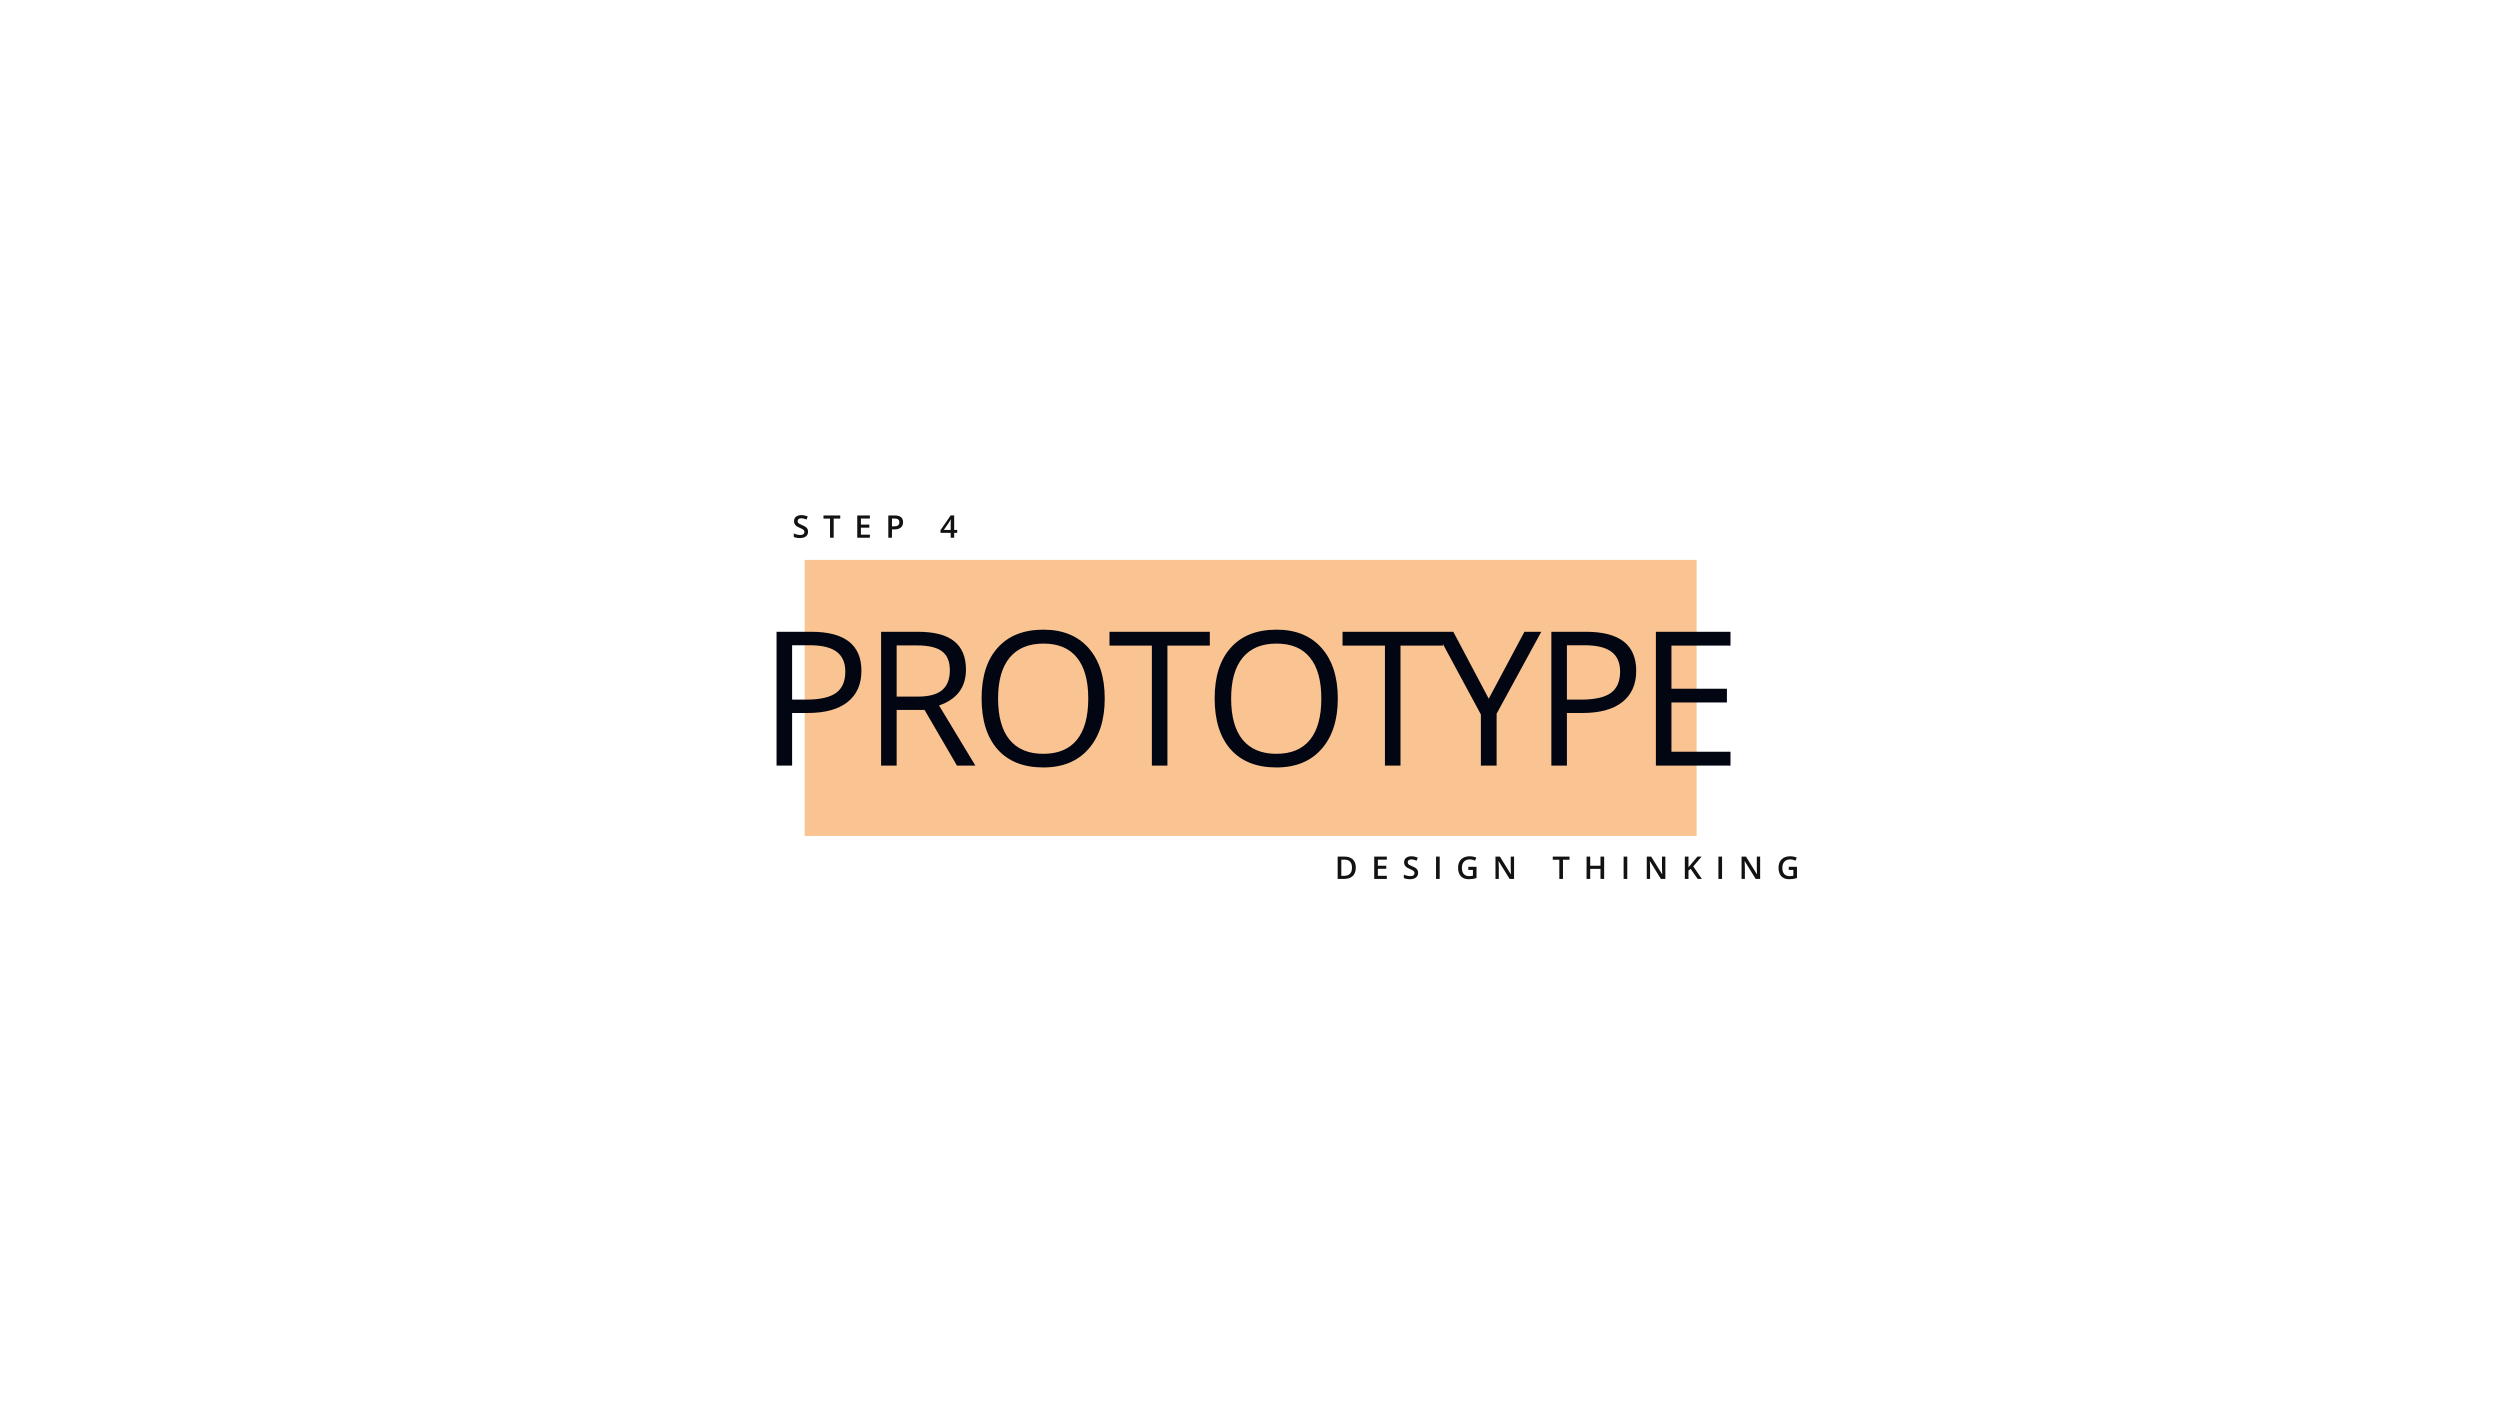 <svg width="1920" height="1080" viewBox="0 0 1920 1080" fill="none" xmlns="http://www.w3.org/2000/svg">
<rect width="1920" height="1080" fill="white"/>
<rect x="618" y="430" width="685" height="212" fill="#FAC492"/>
<path d="M620.588 408.348C620.588 409.871 620.037 411.066 618.935 411.934C617.834 412.801 616.314 413.234 614.377 413.234C612.439 413.234 610.853 412.934 609.619 412.332V409.684C610.4 410.051 611.228 410.34 612.103 410.551C612.986 410.762 613.806 410.867 614.564 410.867C615.673 410.867 616.49 410.656 617.013 410.234C617.545 409.812 617.81 409.246 617.81 408.535C617.81 407.895 617.568 407.352 617.084 406.906C616.599 406.461 615.599 405.934 614.084 405.324C612.521 404.691 611.42 403.969 610.779 403.156C610.138 402.344 609.818 401.367 609.818 400.227C609.818 398.797 610.326 397.672 611.341 396.852C612.357 396.031 613.72 395.621 615.431 395.621C617.072 395.621 618.705 395.98 620.33 396.699L619.439 398.984C617.916 398.344 616.556 398.023 615.361 398.023C614.455 398.023 613.767 398.223 613.298 398.621C612.83 399.012 612.595 399.531 612.595 400.18C612.595 400.625 612.689 401.008 612.877 401.328C613.064 401.641 613.373 401.938 613.802 402.219C614.232 402.5 615.005 402.871 616.123 403.332C617.38 403.855 618.302 404.344 618.888 404.797C619.474 405.25 619.904 405.762 620.177 406.332C620.451 406.902 620.588 407.574 620.588 408.348ZM640.262 413H637.461V398.27H632.422V395.867H645.301V398.27H640.262V413ZM668.069 413H658.378V395.867H668.069V398.234H661.178V402.898H667.635V405.242H661.178V410.621H668.069V413ZM693.568 401.047C693.568 402.836 692.982 404.207 691.81 405.16C690.638 406.113 688.97 406.59 686.806 406.59H685.025V413H682.224V395.867H687.158C689.298 395.867 690.9 396.305 691.962 397.18C693.033 398.055 693.568 399.344 693.568 401.047ZM685.025 404.234H686.513C687.95 404.234 689.005 403.984 689.677 403.484C690.349 402.984 690.685 402.203 690.685 401.141C690.685 400.156 690.384 399.422 689.783 398.938C689.181 398.453 688.243 398.211 686.97 398.211H685.025V404.234ZM735.12 409.262H732.811V413H730.127V409.262H722.299V407.141L730.127 395.82H732.811V406.977H735.12V409.262ZM730.127 406.977V402.676C730.127 401.145 730.166 399.891 730.245 398.914H730.151C729.932 399.43 729.588 400.055 729.12 400.789L724.866 406.977H730.127Z" fill="#121212"/>
<path d="M1041.26 666.27C1041.26 669.098 1040.48 671.262 1038.91 672.762C1037.34 674.254 1035.08 675 1032.12 675H1027.33V657.867H1032.63C1035.35 657.867 1037.47 658.602 1038.99 660.07C1040.51 661.539 1041.26 663.605 1041.26 666.27ZM1038.31 666.363C1038.31 662.262 1036.39 660.211 1032.56 660.211H1030.13V672.645H1032.12C1036.25 672.645 1038.31 670.551 1038.31 666.363ZM1065.09 675H1055.4V657.867H1065.09V660.234H1058.2V664.898H1064.65V667.242H1058.2V672.621H1065.09V675ZM1089.12 670.348C1089.12 671.871 1088.57 673.066 1087.47 673.934C1086.37 674.801 1084.85 675.234 1082.91 675.234C1080.97 675.234 1079.39 674.934 1078.15 674.332V671.684C1078.93 672.051 1079.76 672.34 1080.64 672.551C1081.52 672.762 1082.34 672.867 1083.1 672.867C1084.21 672.867 1085.02 672.656 1085.55 672.234C1086.08 671.812 1086.34 671.246 1086.34 670.535C1086.34 669.895 1086.1 669.352 1085.62 668.906C1085.13 668.461 1084.13 667.934 1082.62 667.324C1081.05 666.691 1079.95 665.969 1079.31 665.156C1078.67 664.344 1078.35 663.367 1078.35 662.227C1078.35 660.797 1078.86 659.672 1079.87 658.852C1080.89 658.031 1082.25 657.621 1083.96 657.621C1085.6 657.621 1087.24 657.98 1088.86 658.699L1087.97 660.984C1086.45 660.344 1085.09 660.023 1083.89 660.023C1082.99 660.023 1082.3 660.223 1081.83 660.621C1081.36 661.012 1081.13 661.531 1081.13 662.18C1081.13 662.625 1081.22 663.008 1081.41 663.328C1081.6 663.641 1081.91 663.938 1082.34 664.219C1082.76 664.5 1083.54 664.871 1084.66 665.332C1085.91 665.855 1086.84 666.344 1087.42 666.797C1088.01 667.25 1088.44 667.762 1088.71 668.332C1088.98 668.902 1089.12 669.574 1089.12 670.348ZM1102.88 675V657.867H1105.68V675H1102.88ZM1127.66 665.707H1133.97V674.309C1132.93 674.645 1131.94 674.883 1130.99 675.023C1130.04 675.164 1129.02 675.234 1127.92 675.234C1125.32 675.234 1123.32 674.469 1121.92 672.938C1120.51 671.398 1119.81 669.23 1119.81 666.434C1119.81 663.676 1120.6 661.52 1122.19 659.965C1123.77 658.402 1125.96 657.621 1128.74 657.621C1130.53 657.621 1132.22 657.965 1133.82 658.652L1132.84 660.984C1131.45 660.344 1130.06 660.023 1128.67 660.023C1126.84 660.023 1125.39 660.598 1124.33 661.746C1123.27 662.895 1122.74 664.465 1122.74 666.457C1122.74 668.551 1123.22 670.145 1124.17 671.238C1125.13 672.324 1126.51 672.867 1128.3 672.867C1129.21 672.867 1130.18 672.754 1131.21 672.527V668.109H1127.66V665.707ZM1162.8 675H1159.37L1150.94 661.348H1150.85L1150.91 662.109C1151.02 663.562 1151.07 664.891 1151.07 666.094V675H1148.53V657.867H1151.93L1160.33 671.449H1160.4C1160.39 671.27 1160.35 670.617 1160.31 669.492C1160.26 668.359 1160.24 667.477 1160.24 666.844V657.867H1162.8V675ZM1200.36 675H1197.56V660.27H1192.52V657.867H1205.4V660.27H1200.36V675ZM1231.99 675H1229.17V667.277H1221.28V675H1218.48V657.867H1221.28V664.875H1229.17V657.867H1231.99V675ZM1246.94 675V657.867H1249.74V675H1246.94ZM1278.99 675H1275.55L1267.13 661.348H1267.03L1267.09 662.109C1267.2 663.562 1267.26 664.891 1267.26 666.094V675H1264.71V657.867H1268.11L1276.52 671.449H1276.59C1276.57 671.27 1276.54 670.617 1276.49 669.492C1276.44 668.359 1276.42 667.477 1276.42 666.844V657.867H1278.99V675ZM1307.03 675H1303.78L1298.4 667.242L1296.75 668.59V675H1293.95V657.867H1296.75V666.047C1297.52 665.109 1298.28 664.207 1299.04 663.34L1303.67 657.867H1306.85C1303.86 661.383 1301.72 663.887 1300.42 665.379L1307.03 675ZM1319.74 675V657.867H1322.54V675H1319.74ZM1351.79 675H1348.36L1339.93 661.348H1339.84L1339.9 662.109C1340.01 663.562 1340.06 664.891 1340.06 666.094V675H1337.52V657.867H1340.92L1349.32 671.449H1349.39C1349.37 671.27 1349.34 670.617 1349.3 669.492C1349.25 668.359 1349.23 667.477 1349.23 666.844V657.867H1351.79V675ZM1373.76 665.707H1380.07V674.309C1379.04 674.645 1378.04 674.883 1377.09 675.023C1376.15 675.164 1375.12 675.234 1374.02 675.234C1371.43 675.234 1369.43 674.469 1368.02 672.938C1366.62 671.398 1365.91 669.23 1365.91 666.434C1365.91 663.676 1366.71 661.52 1368.29 659.965C1369.88 658.402 1372.06 657.621 1374.84 657.621C1376.63 657.621 1378.33 657.965 1379.93 658.652L1378.94 660.984C1377.55 660.344 1376.16 660.023 1374.77 660.023C1372.94 660.023 1371.5 660.598 1370.44 661.746C1369.37 662.895 1368.84 664.465 1368.84 666.457C1368.84 668.551 1369.32 670.145 1370.27 671.238C1371.23 672.324 1372.61 672.867 1374.41 672.867C1375.31 672.867 1376.28 672.754 1377.31 672.527V668.109H1373.76V665.707Z" fill="#121212"/>
<path d="M661.568 515.156C661.568 525.562 658.006 533.578 650.881 539.203C643.803 544.781 633.654 547.57 620.436 547.57H608.342V588H596.389V485.203H623.037C648.725 485.203 661.568 495.188 661.568 515.156ZM608.342 537.305H619.1C629.693 537.305 637.358 535.594 642.092 532.172C646.826 528.75 649.193 523.266 649.193 515.719C649.193 508.922 646.967 503.859 642.514 500.531C638.061 497.203 631.123 495.539 621.701 495.539H608.342V537.305ZM688.628 545.25V588H676.674V485.203H704.87C717.479 485.203 726.784 487.617 732.784 492.445C738.831 497.273 741.854 504.539 741.854 514.242C741.854 527.836 734.963 537.023 721.182 541.805L749.096 588H734.963L710.073 545.25H688.628ZM688.628 534.984H705.01C713.448 534.984 719.635 533.32 723.573 529.992C727.51 526.617 729.479 521.578 729.479 514.875C729.479 508.078 727.463 503.18 723.432 500.18C719.448 497.18 713.026 495.68 704.167 495.68H688.628V534.984ZM848.437 536.461C848.437 552.914 844.265 565.852 835.921 575.273C827.624 584.695 816.069 589.406 801.257 589.406C786.116 589.406 774.421 584.789 766.171 575.555C757.968 566.273 753.866 553.195 753.866 536.32C753.866 519.586 757.991 506.625 766.241 497.438C774.491 488.203 786.21 483.586 801.398 483.586C816.163 483.586 827.694 488.273 835.991 497.648C844.288 507.023 848.437 519.961 848.437 536.461ZM766.523 536.461C766.523 550.383 769.476 560.953 775.382 568.172C781.335 575.344 789.96 578.93 801.257 578.93C812.648 578.93 821.249 575.344 827.062 568.172C832.874 561 835.78 550.43 835.78 536.461C835.78 522.633 832.874 512.156 827.062 505.031C821.296 497.859 812.741 494.273 801.398 494.273C790.007 494.273 781.335 497.883 775.382 505.102C769.476 512.273 766.523 522.727 766.523 536.461ZM896.589 588H884.636V495.82H852.082V485.203H929.144V495.82H896.589V588ZM1027.43 536.461C1027.43 552.914 1023.26 565.852 1014.91 575.273C1006.62 584.695 995.062 589.406 980.25 589.406C965.109 589.406 953.414 584.789 945.164 575.555C936.961 566.273 932.859 553.195 932.859 536.32C932.859 519.586 936.984 506.625 945.234 497.438C953.484 488.203 965.203 483.586 980.391 483.586C995.156 483.586 1006.69 488.273 1014.98 497.648C1023.28 507.023 1027.43 519.961 1027.43 536.461ZM945.516 536.461C945.516 550.383 948.469 560.953 954.375 568.172C960.328 575.344 968.953 578.93 980.25 578.93C991.641 578.93 1000.24 575.344 1006.05 568.172C1011.87 561 1014.77 550.43 1014.77 536.461C1014.77 522.633 1011.87 512.156 1006.05 505.031C1000.29 497.859 991.734 494.273 980.391 494.273C969 494.273 960.328 497.883 954.375 505.102C948.469 512.273 945.516 522.727 945.516 536.461ZM1075.58 588H1063.63V495.82H1031.07V485.203H1108.14V495.82H1075.58V588ZM1143.35 536.602L1170.77 485.203H1183.71L1149.4 548.133V588H1137.31V548.695L1103.06 485.203H1116.14L1143.35 536.602ZM1256.61 515.156C1256.61 525.562 1253.05 533.578 1245.93 539.203C1238.85 544.781 1228.7 547.57 1215.48 547.57H1203.39V588H1191.44V485.203H1218.08C1243.77 485.203 1256.61 495.188 1256.61 515.156ZM1203.39 537.305H1214.15C1224.74 537.305 1232.4 535.594 1237.14 532.172C1241.87 528.75 1244.24 523.266 1244.24 515.719C1244.24 508.922 1242.01 503.859 1237.56 500.531C1233.11 497.203 1226.17 495.539 1216.75 495.539H1203.39V537.305ZM1329.03 588H1271.72V485.203H1329.03V495.82H1283.67V528.938H1326.28V539.484H1283.67V577.312H1329.03V588Z" fill="#020612"/>
</svg>
